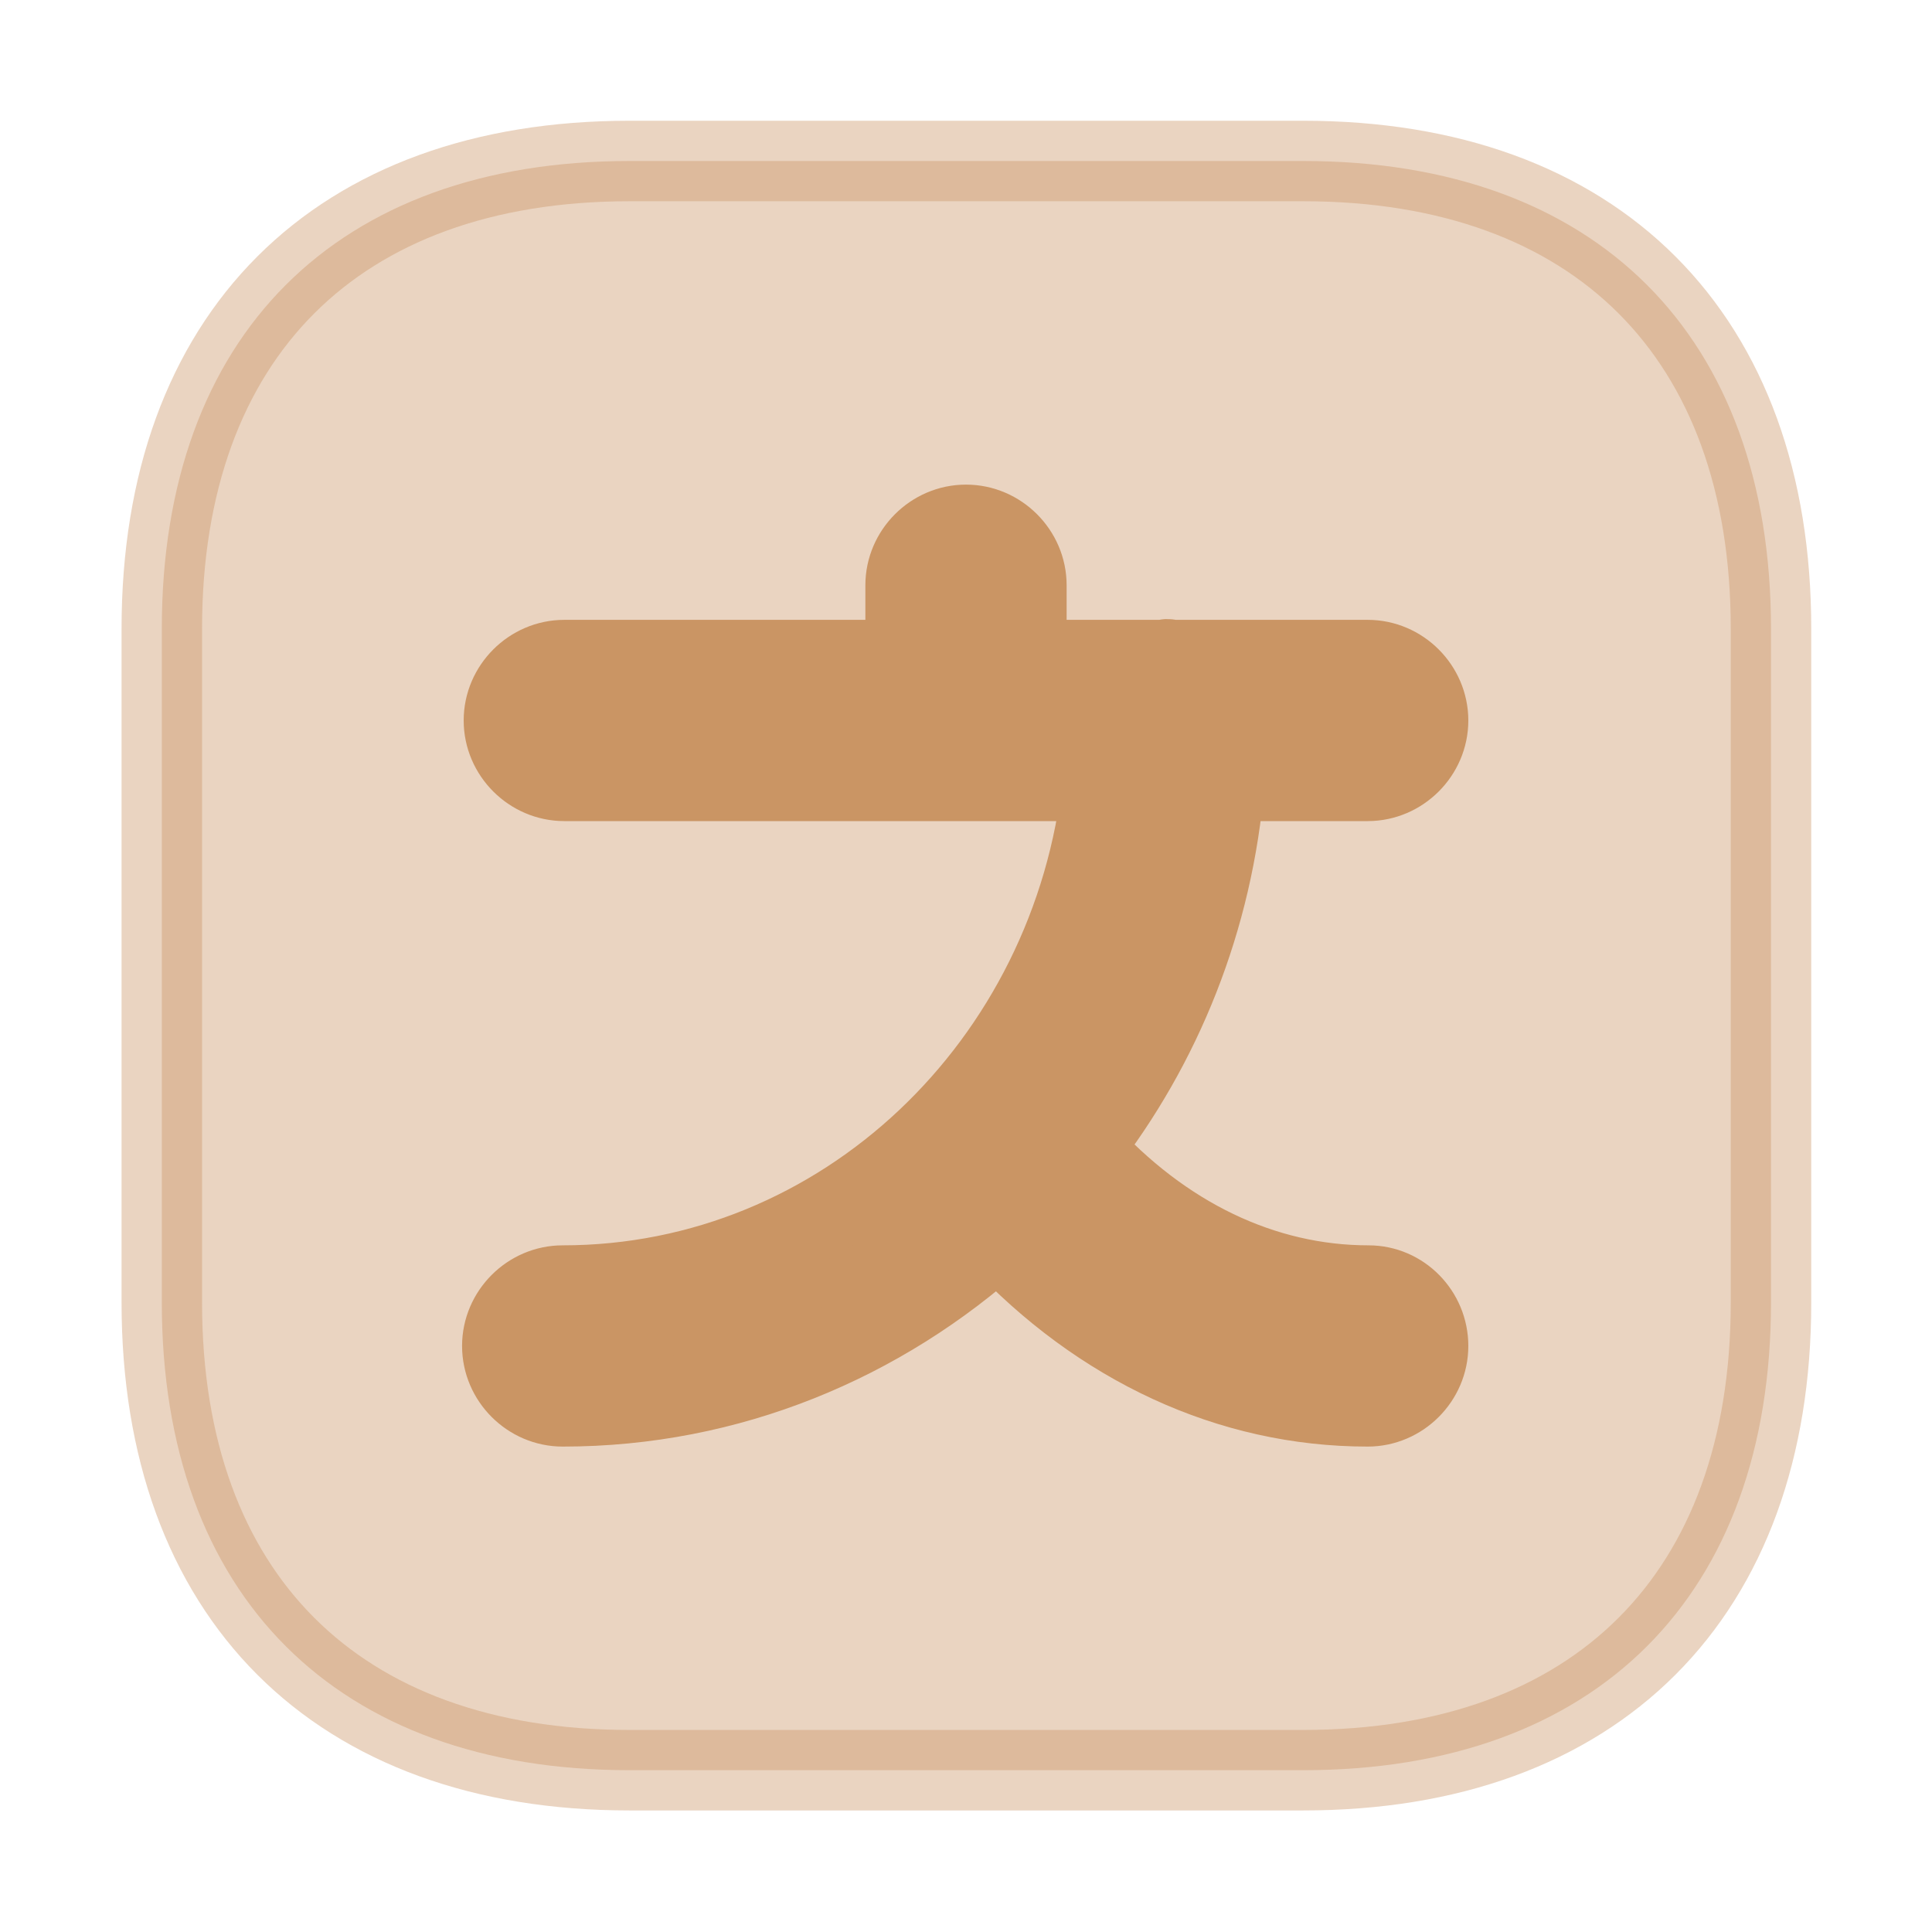 <!DOCTYPE svg PUBLIC "-//W3C//DTD SVG 1.1//EN" "http://www.w3.org/Graphics/SVG/1.1/DTD/svg11.dtd">
<!-- Uploaded to: SVG Repo, www.svgrepo.com, Transformed by: SVG Repo Mixer Tools -->
<svg width="800px" height="800px" viewBox="0 0 24 24" fill="none" xmlns="http://www.w3.org/2000/svg" stroke="#CA9564">
<g id="SVGRepo_bgCarrier" stroke-width="0"/>
<g id="SVGRepo_tracerCarrier" stroke-linecap="round" stroke-linejoin="round"/>
<g id="SVGRepo_iconCarrier"> <path opacity="0.4" d="M16.19 2H7.82C4.18 2 2.01 4.17 2.01 7.81V16.18C2.01 19.82 4.18 21.99 7.82 21.99H16.19C19.83 21.99 22 19.82 22 16.18V7.81C22 4.17 19.83 2 16.19 2Z" fill="#CA9564"/> <path d="M17 15.97C15.69 15.97 14.44 15.37 13.44 14.26C14.43 12.99 15.07 11.42 15.21 9.7H16.99C17.4 9.7 17.74 9.36 17.74 8.95C17.74 8.54 17.4 8.2 16.99 8.2H14.56C14.54 8.2 14.52 8.19 14.5 8.19C14.48 8.19 14.46 8.2 14.44 8.2H12.75V7.27C12.75 6.86 12.41 6.52 12 6.52C11.59 6.52 11.25 6.86 11.25 7.27V8.2H7.01C6.6 8.2 6.26 8.54 6.26 8.95C6.26 9.36 6.6 9.7 7.01 9.7H12H13.7C13.33 13.22 10.47 15.97 6.99 15.97C6.58 15.97 6.24 16.31 6.24 16.72C6.24 17.13 6.58 17.47 6.99 17.47C9.06 17.47 10.95 16.67 12.4 15.36C13.67 16.72 15.28 17.47 16.99 17.47C17.4 17.47 17.74 17.13 17.74 16.72C17.74 16.31 17.41 15.97 17 15.97Z" fill="#CA9564"/> </g>
</svg>